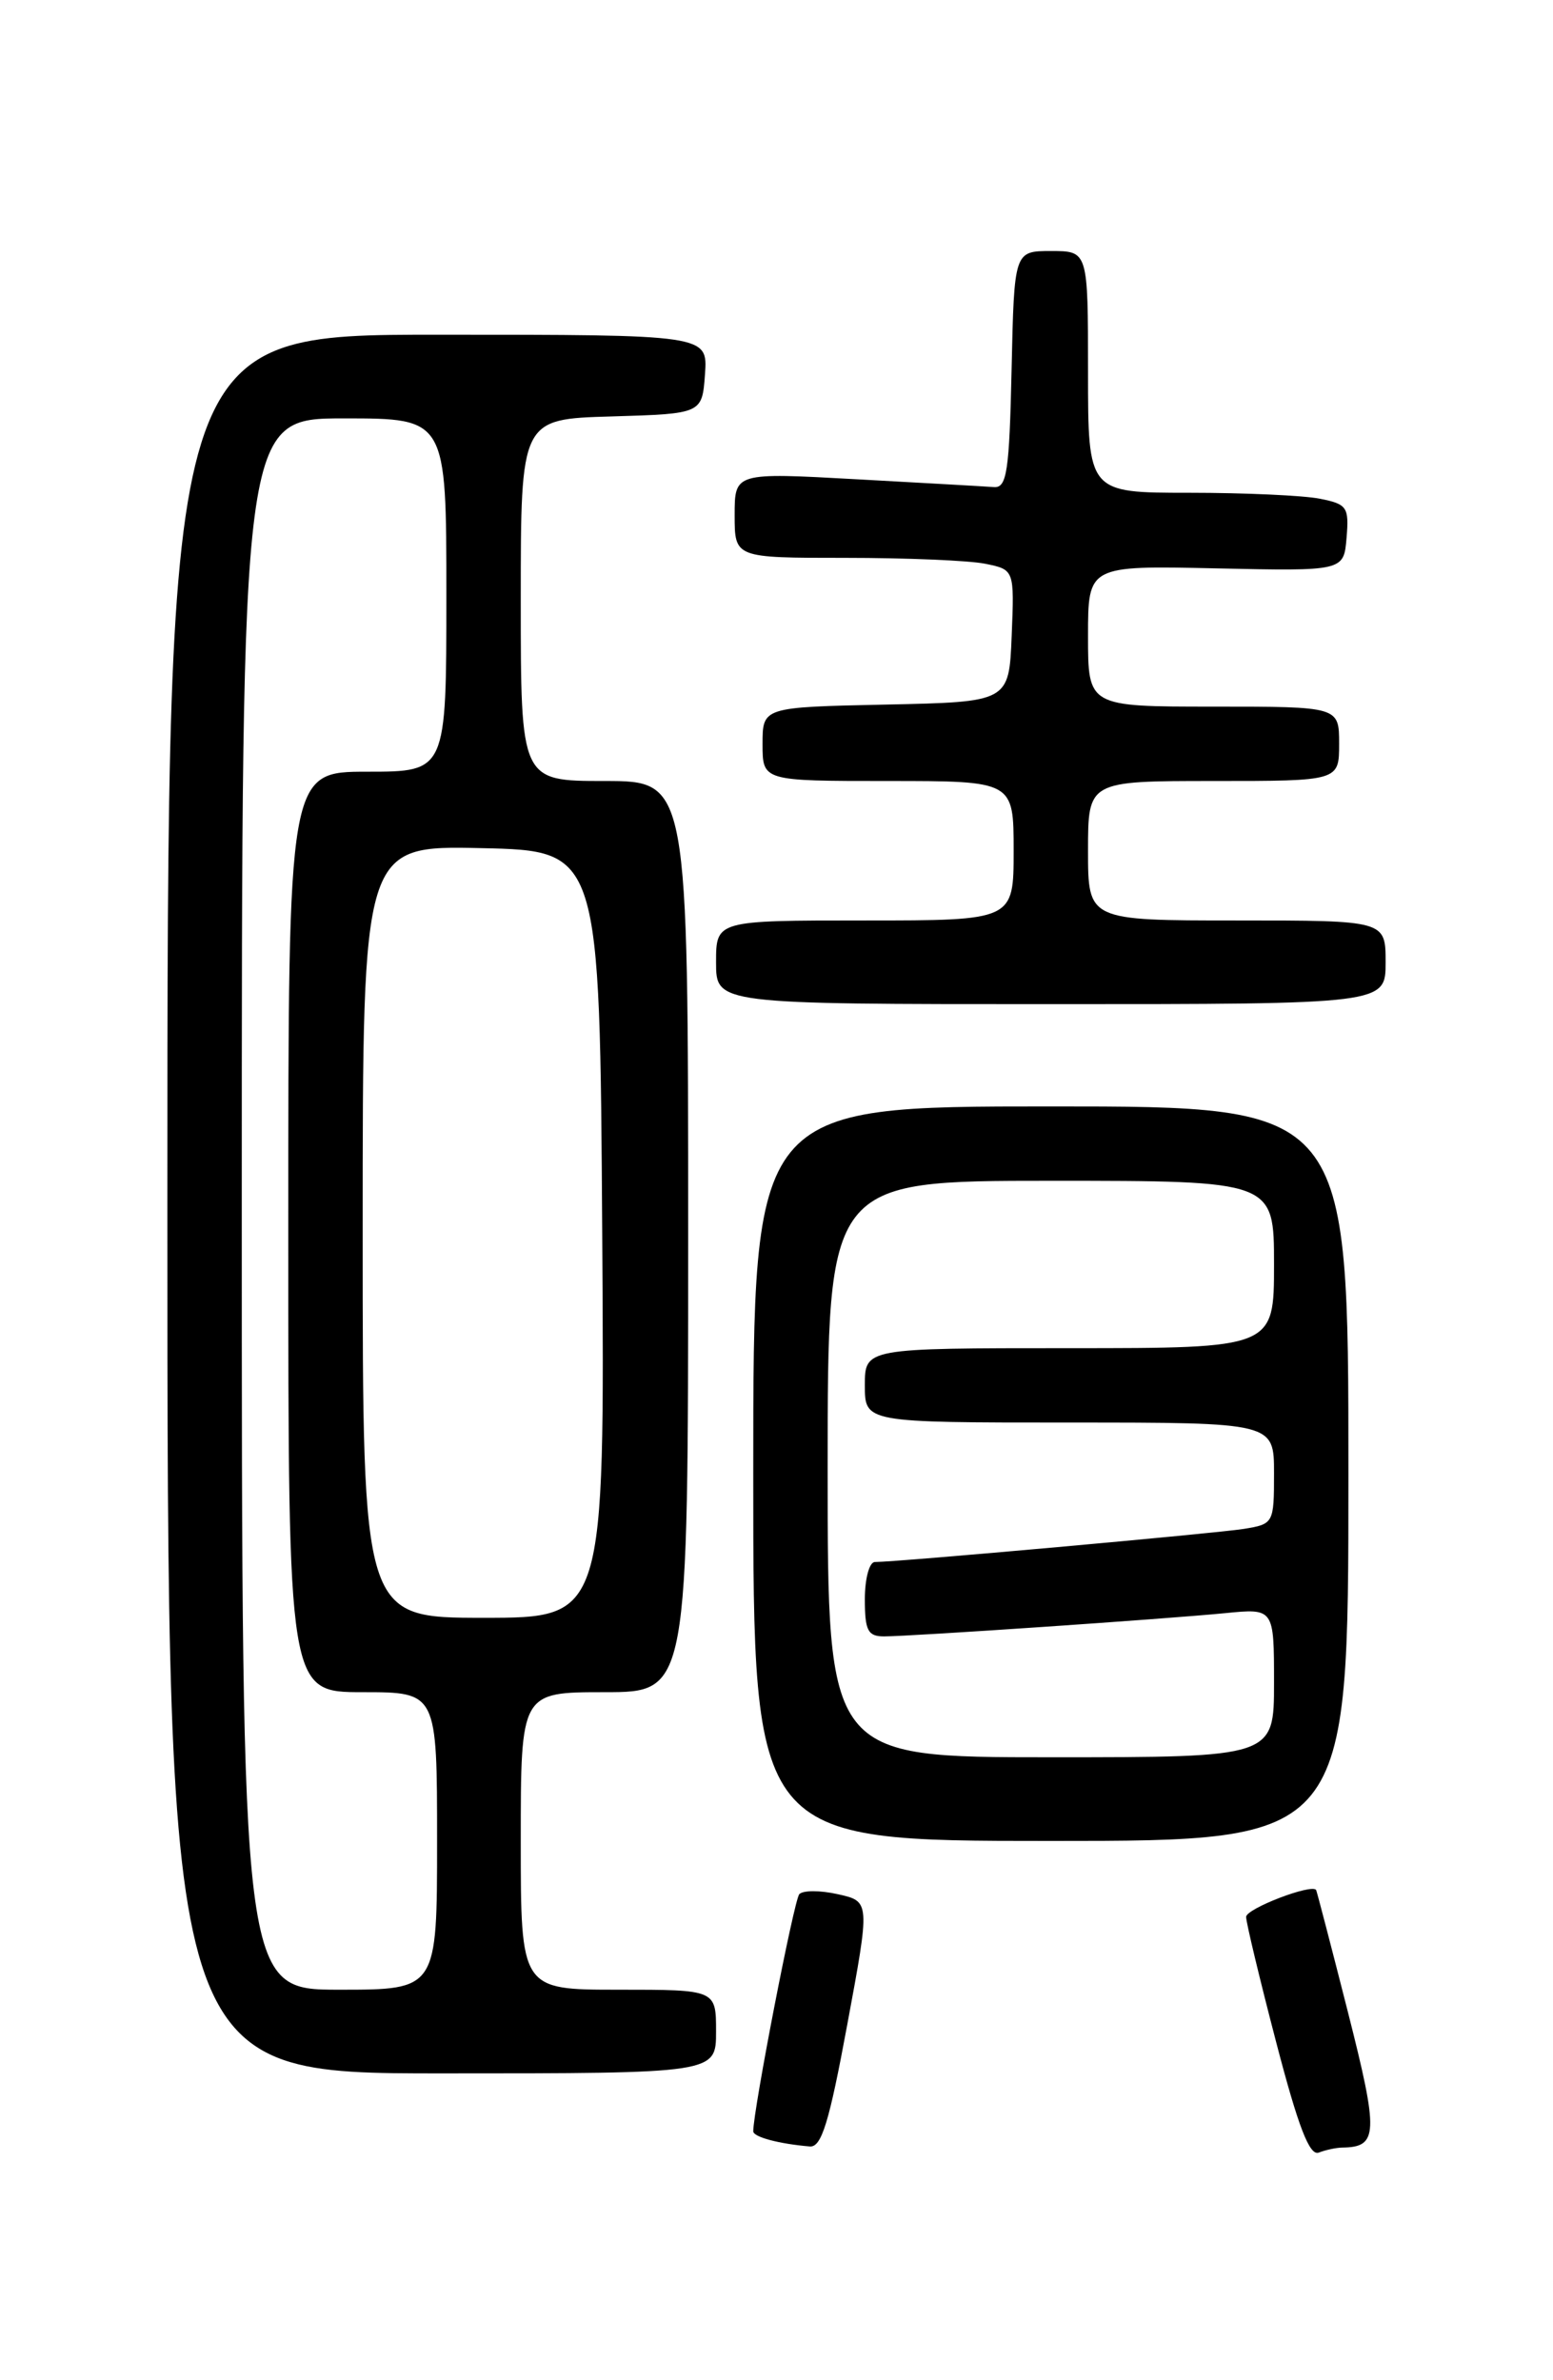 <?xml version="1.0" encoding="UTF-8" standalone="no"?>
<!DOCTYPE svg PUBLIC "-//W3C//DTD SVG 1.1//EN" "http://www.w3.org/Graphics/SVG/1.1/DTD/svg11.dtd" >
<svg xmlns="http://www.w3.org/2000/svg" xmlns:xlink="http://www.w3.org/1999/xlink" version="1.1" viewBox="0 0 167 256">
 <g >
 <path fill="currentColor"
d=" M 144.33 230.98 C 148.21 230.93 148.27 229.51 144.94 216.38 C 143.14 209.29 141.60 203.40 141.53 203.28 C 141.08 202.56 134.00 205.28 134.00 206.17 C 134.00 206.76 135.45 212.82 137.23 219.64 C 139.61 228.77 140.82 231.90 141.81 231.52 C 142.56 231.23 143.69 230.99 144.33 230.98 Z  M 91.11 217.75 C 93.57 204.50 93.57 204.50 90.10 203.73 C 88.20 203.30 86.33 203.30 85.95 203.73 C 85.38 204.35 81.00 226.95 81.00 229.23 C 81.00 229.84 83.76 230.58 87.08 230.86 C 88.34 230.97 89.16 228.30 91.11 217.75 Z  M 77.00 218.50 C 77.00 214.00 77.00 214.00 66.50 214.00 C 56.00 214.00 56.00 214.00 56.00 198.00 C 56.00 182.00 56.00 182.00 65.00 182.00 C 74.00 182.00 74.00 182.00 74.00 133.00 C 74.00 84.00 74.00 84.00 65.00 84.00 C 56.00 84.00 56.00 84.00 56.00 64.54 C 56.00 45.07 56.00 45.07 65.75 44.79 C 75.50 44.50 75.50 44.50 75.81 40.25 C 76.11 36.00 76.11 36.00 47.06 36.00 C 18.00 36.00 18.00 36.00 18.00 129.50 C 18.00 223.00 18.00 223.00 47.50 223.00 C 77.00 223.00 77.00 223.00 77.00 218.50 Z  M 145.00 158.50 C 145.00 119.00 145.00 119.00 113.00 119.00 C 81.00 119.00 81.00 119.00 81.00 158.50 C 81.00 198.00 81.00 198.00 113.00 198.00 C 145.00 198.00 145.00 198.00 145.00 158.50 Z  M 149.00 103.50 C 149.00 99.00 149.00 99.00 133.00 99.00 C 117.00 99.00 117.00 99.00 117.00 91.50 C 117.00 84.00 117.00 84.00 130.50 84.00 C 144.00 84.00 144.00 84.00 144.00 80.00 C 144.00 76.00 144.00 76.00 130.50 76.00 C 117.00 76.00 117.00 76.00 117.00 68.41 C 117.00 60.83 117.00 60.83 130.75 61.13 C 144.50 61.43 144.50 61.43 144.80 57.85 C 145.08 54.54 144.86 54.22 141.93 53.64 C 140.18 53.29 133.86 53.00 127.88 53.00 C 117.00 53.00 117.00 53.00 117.00 40.00 C 117.00 27.00 117.00 27.00 113.03 27.00 C 109.06 27.00 109.06 27.00 108.78 39.75 C 108.54 50.70 108.27 52.48 106.90 52.39 C 106.03 52.32 99.39 51.95 92.15 51.55 C 79.00 50.82 79.00 50.82 79.00 55.41 C 79.00 60.00 79.00 60.00 90.87 60.00 C 97.41 60.00 104.17 60.28 105.92 60.63 C 109.08 61.27 109.08 61.27 108.79 68.38 C 108.50 75.50 108.50 75.50 95.25 75.78 C 82.00 76.06 82.00 76.06 82.00 80.03 C 82.00 84.00 82.00 84.00 95.50 84.00 C 109.00 84.00 109.00 84.00 109.00 91.50 C 109.00 99.00 109.00 99.00 93.00 99.00 C 77.00 99.00 77.00 99.00 77.00 103.50 C 77.00 108.00 77.00 108.00 113.00 108.00 C 149.00 108.00 149.00 108.00 149.00 103.50 Z  M 26.00 129.50 C 26.00 45.00 26.00 45.00 37.00 45.00 C 48.00 45.00 48.00 45.00 48.00 64.00 C 48.00 83.00 48.00 83.00 39.50 83.00 C 31.00 83.00 31.00 83.00 31.00 132.50 C 31.00 182.00 31.00 182.00 39.00 182.00 C 47.00 182.00 47.00 182.00 47.00 198.00 C 47.00 214.00 47.00 214.00 36.50 214.00 C 26.00 214.00 26.00 214.00 26.00 129.50 Z  M 39.00 132.47 C 39.00 90.94 39.00 90.94 51.75 91.22 C 64.50 91.50 64.50 91.50 64.76 132.75 C 65.02 174.00 65.02 174.00 52.01 174.00 C 39.00 174.00 39.00 174.00 39.00 132.47 Z  M 89.00 158.00 C 89.00 127.00 89.00 127.00 113.00 127.00 C 137.00 127.00 137.00 127.00 137.00 136.00 C 137.00 145.00 137.00 145.00 115.00 145.00 C 93.00 145.00 93.00 145.00 93.00 149.00 C 93.00 153.00 93.00 153.00 115.00 153.00 C 137.00 153.00 137.00 153.00 137.00 158.45 C 137.00 163.83 136.96 163.92 133.75 164.44 C 130.74 164.92 96.50 168.00 94.08 168.00 C 93.48 168.00 93.00 169.80 93.00 172.00 C 93.00 175.37 93.32 176.00 95.06 176.00 C 97.92 176.00 125.34 174.13 131.75 173.50 C 137.00 172.98 137.00 172.98 137.00 180.99 C 137.00 189.00 137.00 189.00 113.00 189.00 C 89.00 189.00 89.00 189.00 89.00 158.00 Z "/>
</g>
</svg>